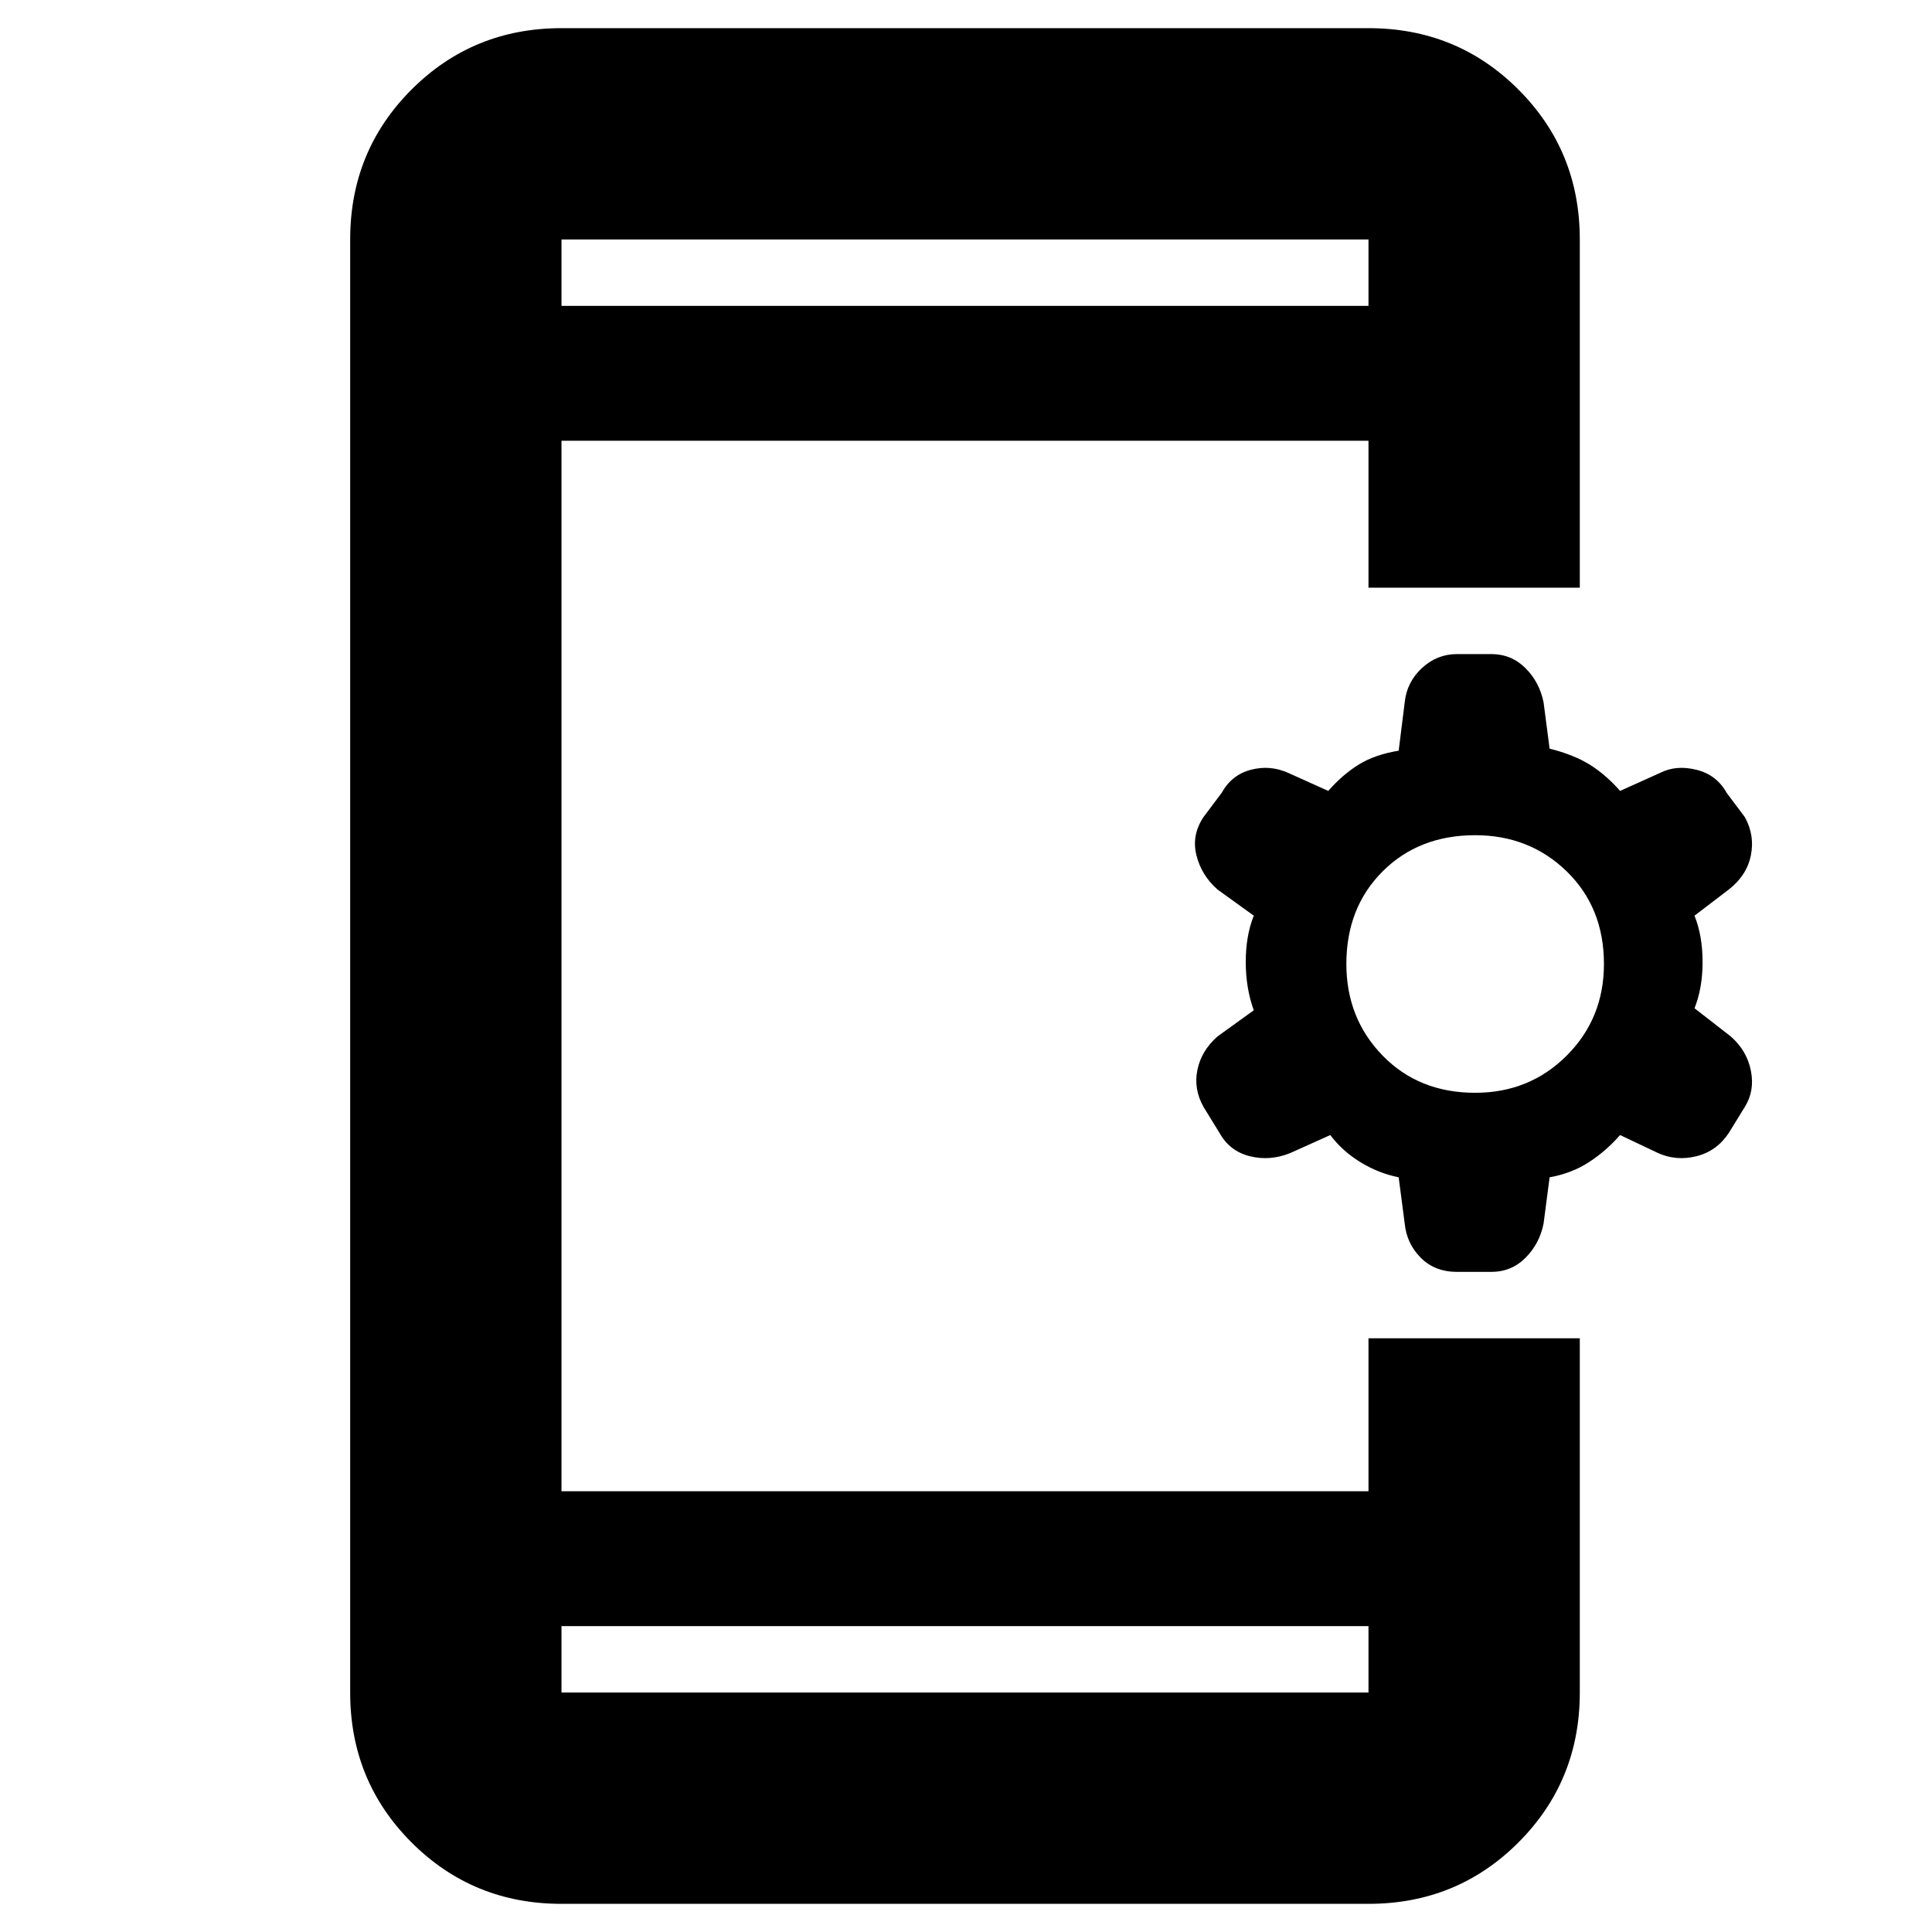 <svg xmlns="http://www.w3.org/2000/svg" height="40" width="40"><path d="M11.625 33.667V35.042Q11.625 35.042 11.625 35.042Q11.625 35.042 11.625 35.042H28.333Q28.333 35.042 28.333 35.042Q28.333 35.042 28.333 35.042V33.667ZM11.625 6.333H28.333V4.958Q28.333 4.958 28.333 4.958Q28.333 4.958 28.333 4.958H11.625Q11.625 4.958 11.625 4.958Q11.625 4.958 11.625 4.958ZM11.625 39.417Q9.792 39.417 8.521 38.146Q7.25 36.875 7.25 35.042V4.958Q7.25 3.125 8.521 1.854Q9.792 0.583 11.625 0.583H28.333Q30.167 0.583 31.437 1.854Q32.708 3.125 32.708 4.958V12.167H28.333V9.125H11.625V30.875H28.333V27.708H32.708V35.042Q32.708 36.875 31.437 38.146Q30.167 39.417 28.333 39.417ZM30.167 26.333Q29.708 26.333 29.417 26.042Q29.125 25.75 29.083 25.333L28.958 24.375Q28.542 24.292 28.167 24.062Q27.792 23.833 27.542 23.5L26.708 23.875Q26.292 24.042 25.875 23.938Q25.458 23.833 25.25 23.458L24.917 22.917Q24.708 22.542 24.792 22.146Q24.875 21.75 25.208 21.458L25.958 20.917Q25.792 20.458 25.792 19.917Q25.792 19.375 25.958 18.958L25.208 18.417Q24.875 18.125 24.771 17.708Q24.667 17.292 24.917 16.917L25.292 16.417Q25.5 16.042 25.896 15.938Q26.292 15.833 26.667 16L27.5 16.375Q27.792 16.042 28.125 15.833Q28.458 15.625 28.958 15.542L29.083 14.542Q29.125 14.125 29.438 13.833Q29.75 13.542 30.167 13.542H30.875Q31.292 13.542 31.583 13.833Q31.875 14.125 31.958 14.542L32.083 15.5Q32.583 15.625 32.917 15.833Q33.25 16.042 33.542 16.375L34.375 16Q34.708 15.833 35.125 15.938Q35.542 16.042 35.75 16.417L36.125 16.917Q36.333 17.292 36.25 17.708Q36.167 18.125 35.792 18.417L35.083 18.958Q35.25 19.375 35.25 19.917Q35.25 20.458 35.083 20.875L35.833 21.458Q36.167 21.75 36.25 22.167Q36.333 22.583 36.125 22.917L35.792 23.458Q35.542 23.833 35.125 23.938Q34.708 24.042 34.333 23.875L33.542 23.5Q33.25 23.833 32.896 24.062Q32.542 24.292 32.083 24.375L31.958 25.333Q31.875 25.75 31.583 26.042Q31.292 26.333 30.875 26.333ZM30.542 22.625Q31.667 22.625 32.438 21.854Q33.208 21.083 33.208 19.958Q33.208 18.792 32.438 18.042Q31.667 17.292 30.542 17.292Q29.375 17.292 28.625 18.042Q27.875 18.792 27.875 19.958Q27.875 21.083 28.625 21.854Q29.375 22.625 30.542 22.625ZM11.625 6.333V4.958Q11.625 4.958 11.625 4.958Q11.625 4.958 11.625 4.958Q11.625 4.958 11.625 4.958Q11.625 4.958 11.625 4.958V6.333ZM11.625 33.667V35.042Q11.625 35.042 11.625 35.042Q11.625 35.042 11.625 35.042Q11.625 35.042 11.625 35.042Q11.625 35.042 11.625 35.042Z"/></svg>